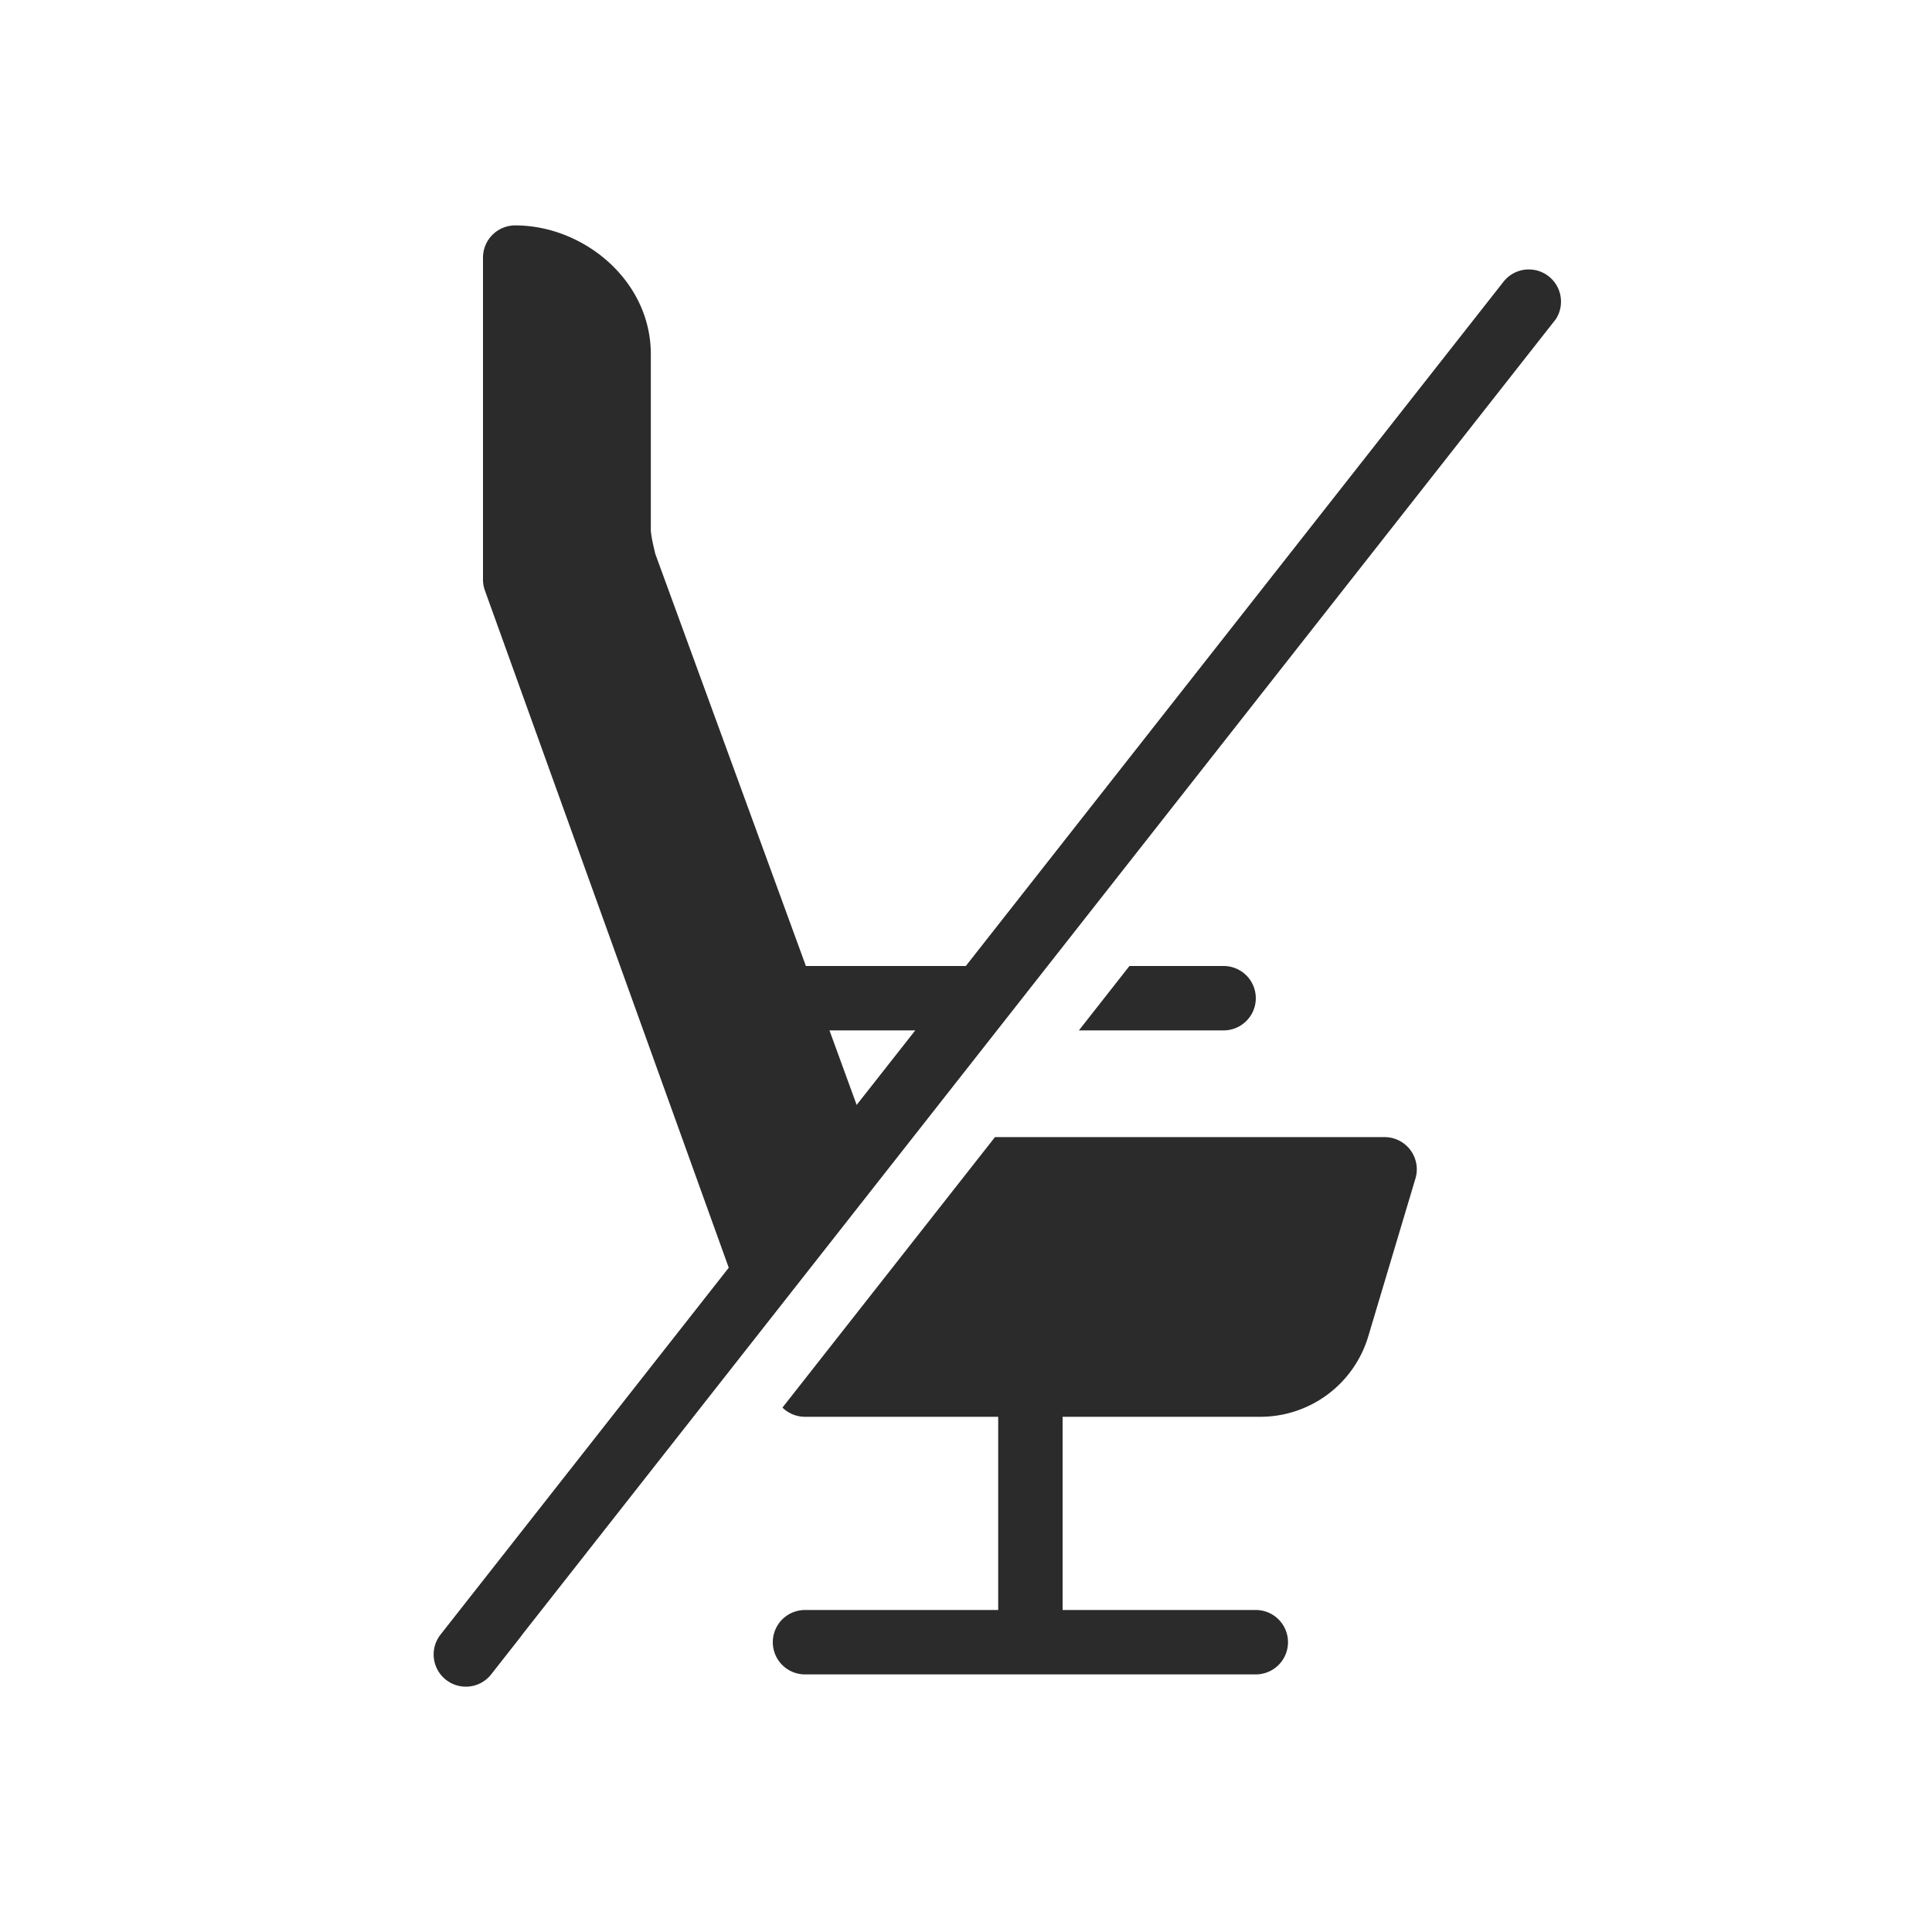 <svg xmlns="http://www.w3.org/2000/svg" width="30" height="30" fill="none"><path fill="#2B2B2C" fill-rule="evenodd" d="M7.5 4a.5.5 0 0 1 .5-.5c1.06 0 2.106.853 2.106 2v2.732c0 .03.011.112.035.221l.028.121.007.028L12.514 15h2.483l8.349-10.625a.5.5 0 0 1 .812.582L8.115 25.375a.512.512 0 0 0-.026.036l-.457.582a.5.5 0 1 1-.786-.618l4.47-5.69L7.53 9.17A.5.5 0 0 1 7.5 9V4Zm4.65 17.857a.5.5 0 0 0 .35.143h3v3h-3a.5.5 0 0 0 0 1h7a.5.5 0 0 0 0-1h-3v-3h3.07a1.75 1.75 0 0 0 1.676-1.248l.733-2.452a.5.5 0 0 0-.479-.643h-6.05l-3.3 4.2ZM16.753 16H19a.5.5 0 0 0 0-1h-1.462l-.785 1Zm-3.873 0h1.332l-.91 1.157L12.88 16Z" clip-rule="evenodd"/></svg>